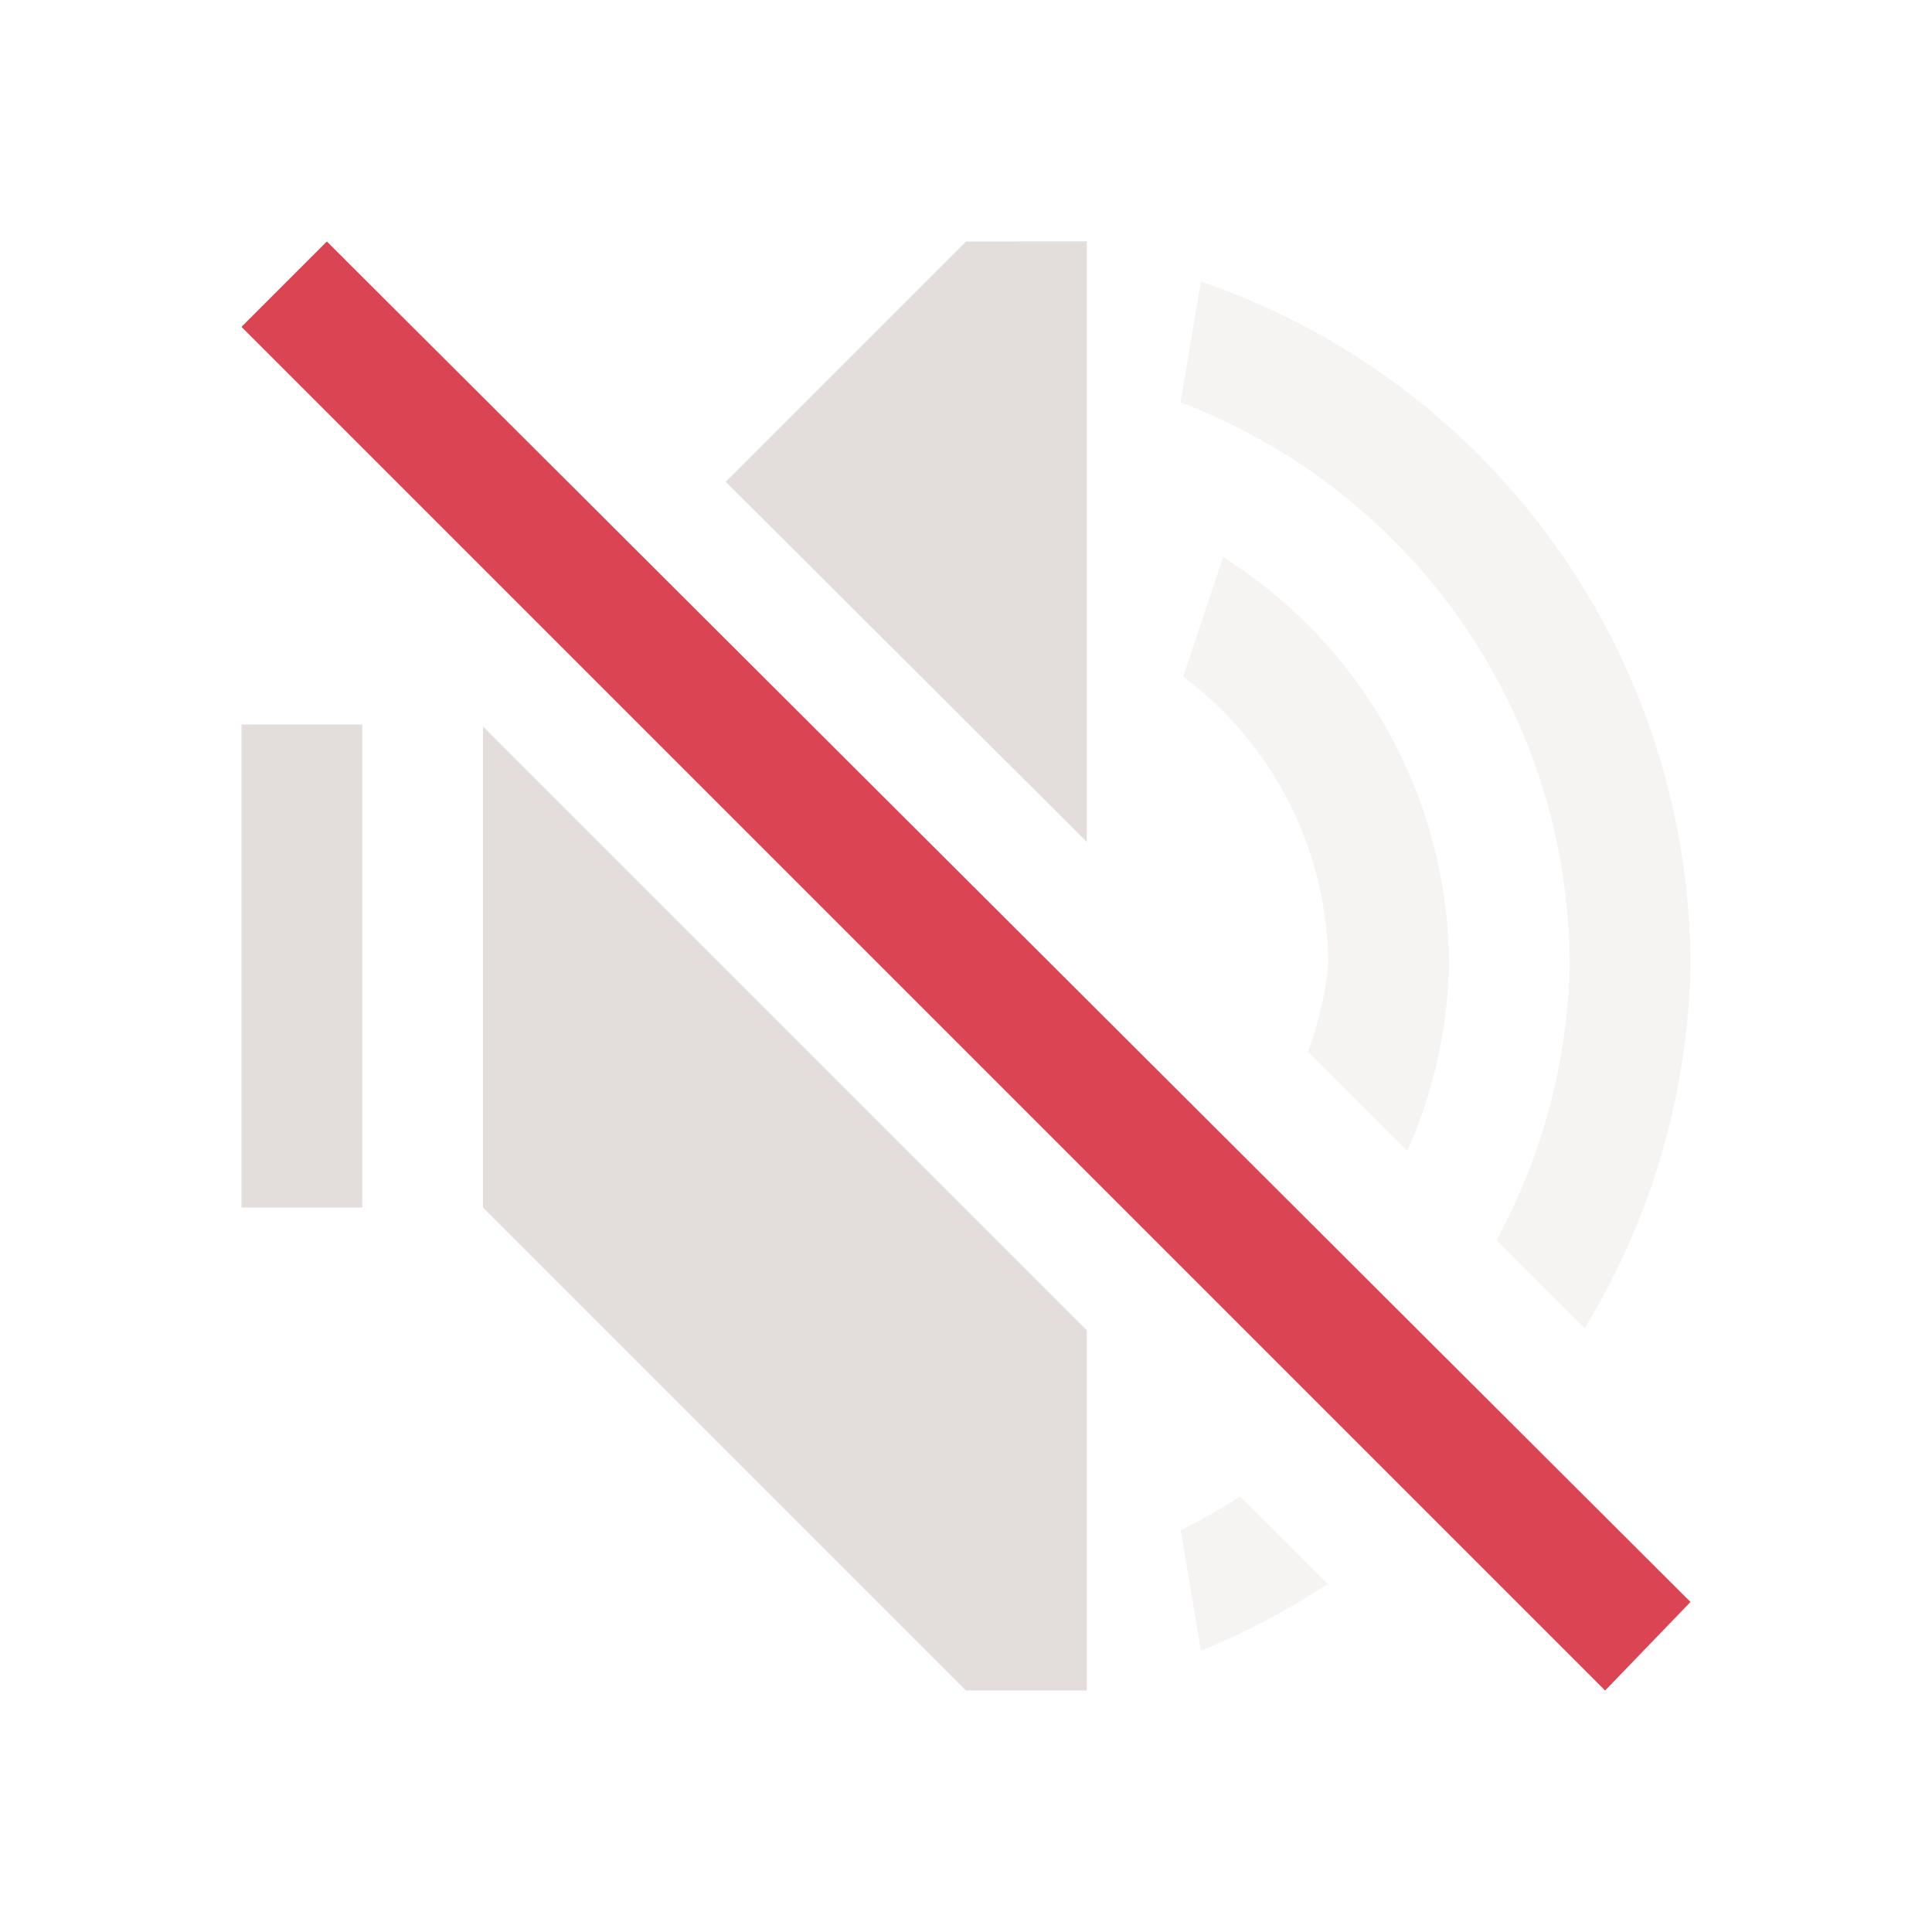 <?xml version="1.0" encoding="UTF-8" standalone="no"?>
<svg
   viewBox="0 0 16 16"
   version="1.1"
   id="svg7"
   sodipodi:docname="muted.svg"
   inkscape:version="1.3.2 (091e20ef0f, 2023-11-25)"
   xmlns:inkscape="http://www.inkscape.org/namespaces/inkscape"
   xmlns:sodipodi="http://sodipodi.sourceforge.net/DTD/sodipodi-0.dtd"
   xmlns="http://www.w3.org/2000/svg"
   xmlns:svg="http://www.w3.org/2000/svg">
  <defs
     id="defs7" />
  <sodipodi:namedview
     id="namedview7"
     pagecolor="#ffffff"
     bordercolor="#000000"
     borderopacity="0.25"
     inkscape:showpageshadow="2"
     inkscape:pageopacity="0.0"
     inkscape:pagecheckerboard="0"
     inkscape:deskcolor="#d1d1d1"
     inkscape:zoom="54.75"
     inkscape:cx="7.9908676"
     inkscape:cy="8"
     inkscape:window-width="1906"
     inkscape:window-height="1016"
     inkscape:window-x="0"
     inkscape:window-y="0"
     inkscape:window-maximized="0"
     inkscape:current-layer="svg7" />
  <style
     id="current-color-scheme"
     type="text/css">
        .ColorScheme-Text {
            color:#232629;
        }
        .ColorScheme-NegativeText {
            color:#da4453;
        }
    </style>
  <g
     class="ColorScheme-Text"
     fill="currentColor"
     id="g3"
     style="fill:#e3dedb">
    <path
       d="m4 6.016v3.984l4 4h1v-2.984z"
       id="path1"
       style="fill:#e3dedb" />
    <path
       d="m2 6v4h1v-4z"
       id="path2"
       style="fill:#e3dedb" />
    <path
       d="m8 2-1.99 1.99 2.99 2.982v-4.973z"
       id="path3"
       style="fill:#e3dedb" />
  </g>
  <path
     d="m2 2.707.707-.707 11.293 11.267-.707.733z"
     class="ColorScheme-NegativeText"
     fill="currentColor"
     id="path4" />
  <g
     class="ColorScheme-Text"
     fill="currentColor"
     id="g7"
     style="fill:#e3dedb">
    <path
       d="m10.271 12.393a5 5 0 0 1 -.492.279l.166.998a6 6 0 0 0 1.051-.553z"
       opacity=".35"
       id="path5"
       style="fill:#e3dedb" />
    <path
       d="m10.129 4.615-.33.988a3 3 0 0 1 1.201 2.396 3 3 0 0 1 -.168.711l.822.822a4 4 0 0 0 .346-1.533 4 4 0 0 0 -1.871-3.385z"
       opacity=".35"
       id="path6"
       style="fill:#e3dedb" />
    <path
       d="m9.945 2.332-.168 1a5 5 0 0 1 3.223 4.668 5 5 0 0 1 -.607 2.271l.73.73a6 6 0 0 0 .877-3.002 6 6 0 0 0 -4.055-5.668z"
       opacity=".35"
       id="path7"
       style="fill:#e3dedb" />
  </g>
</svg>
